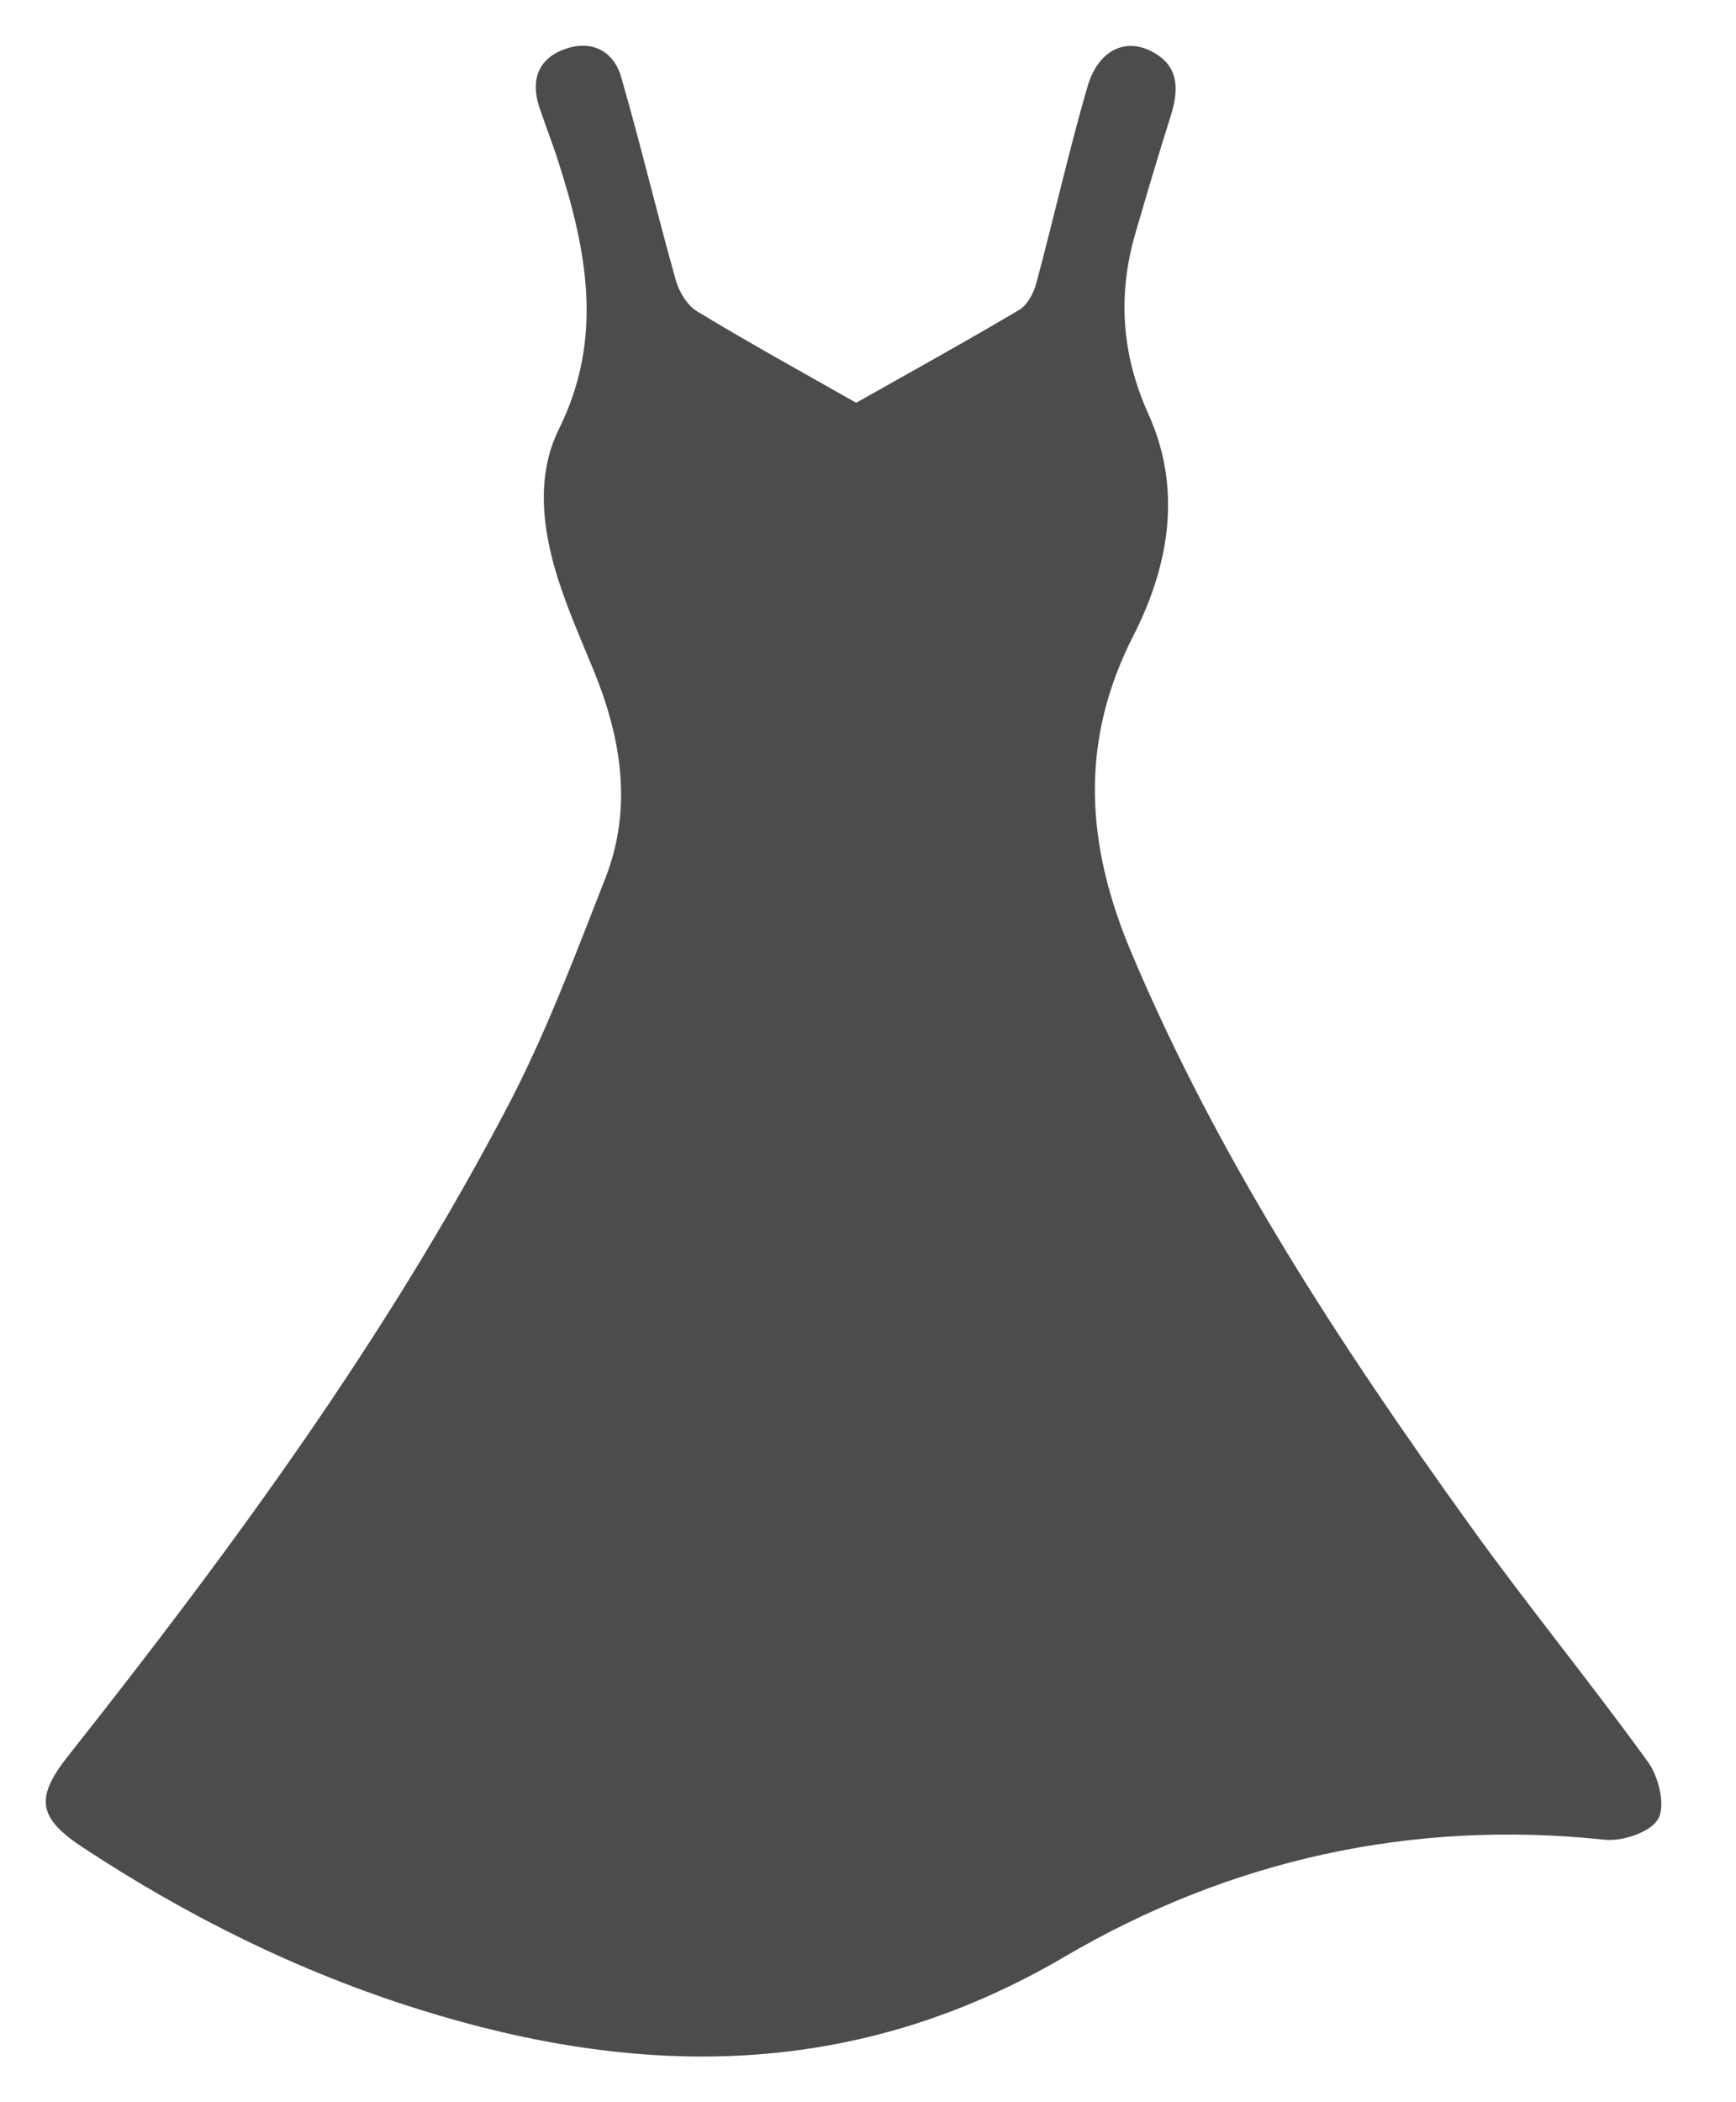 <svg width="19" height="23" viewBox="0 0 19 23" fill="none" xmlns="http://www.w3.org/2000/svg">
<path d="M9.372 4.406C9.942 4.084 10.553 3.747 11.154 3.391C11.244 3.338 11.313 3.208 11.342 3.099C11.534 2.384 11.696 1.659 11.902 0.948C12.014 0.564 12.296 0.419 12.576 0.549C12.91 0.703 12.907 0.974 12.81 1.279C12.676 1.7 12.551 2.126 12.427 2.55C12.23 3.228 12.274 3.878 12.57 4.533C12.942 5.356 12.793 6.194 12.404 6.956C11.806 8.125 11.888 9.253 12.382 10.421C13.332 12.676 14.661 14.704 16.081 16.679C16.713 17.559 17.402 18.399 18.037 19.278C18.154 19.439 18.23 19.753 18.149 19.899C18.069 20.044 17.758 20.149 17.563 20.128C15.447 19.904 13.457 20.35 11.65 21.409C9.36 22.753 7.015 22.744 4.588 21.985C3.274 21.574 2.047 20.965 0.897 20.206C0.418 19.889 0.384 19.67 0.739 19.22C2.524 16.964 4.226 14.649 5.563 12.092C5.978 11.298 6.295 10.451 6.623 9.615C6.927 8.843 6.802 8.078 6.495 7.329C6.361 7.003 6.219 6.68 6.111 6.346C5.936 5.798 5.862 5.211 6.117 4.695C6.611 3.7 6.423 2.742 6.111 1.769C6.048 1.57 5.971 1.376 5.905 1.179C5.805 0.885 5.884 0.646 6.177 0.539C6.466 0.433 6.714 0.549 6.799 0.845C7.012 1.582 7.189 2.329 7.397 3.068C7.433 3.195 7.523 3.343 7.632 3.408C8.208 3.757 8.799 4.082 9.371 4.407L9.372 4.406Z" fill="#4C4C4D"/>
</svg>
